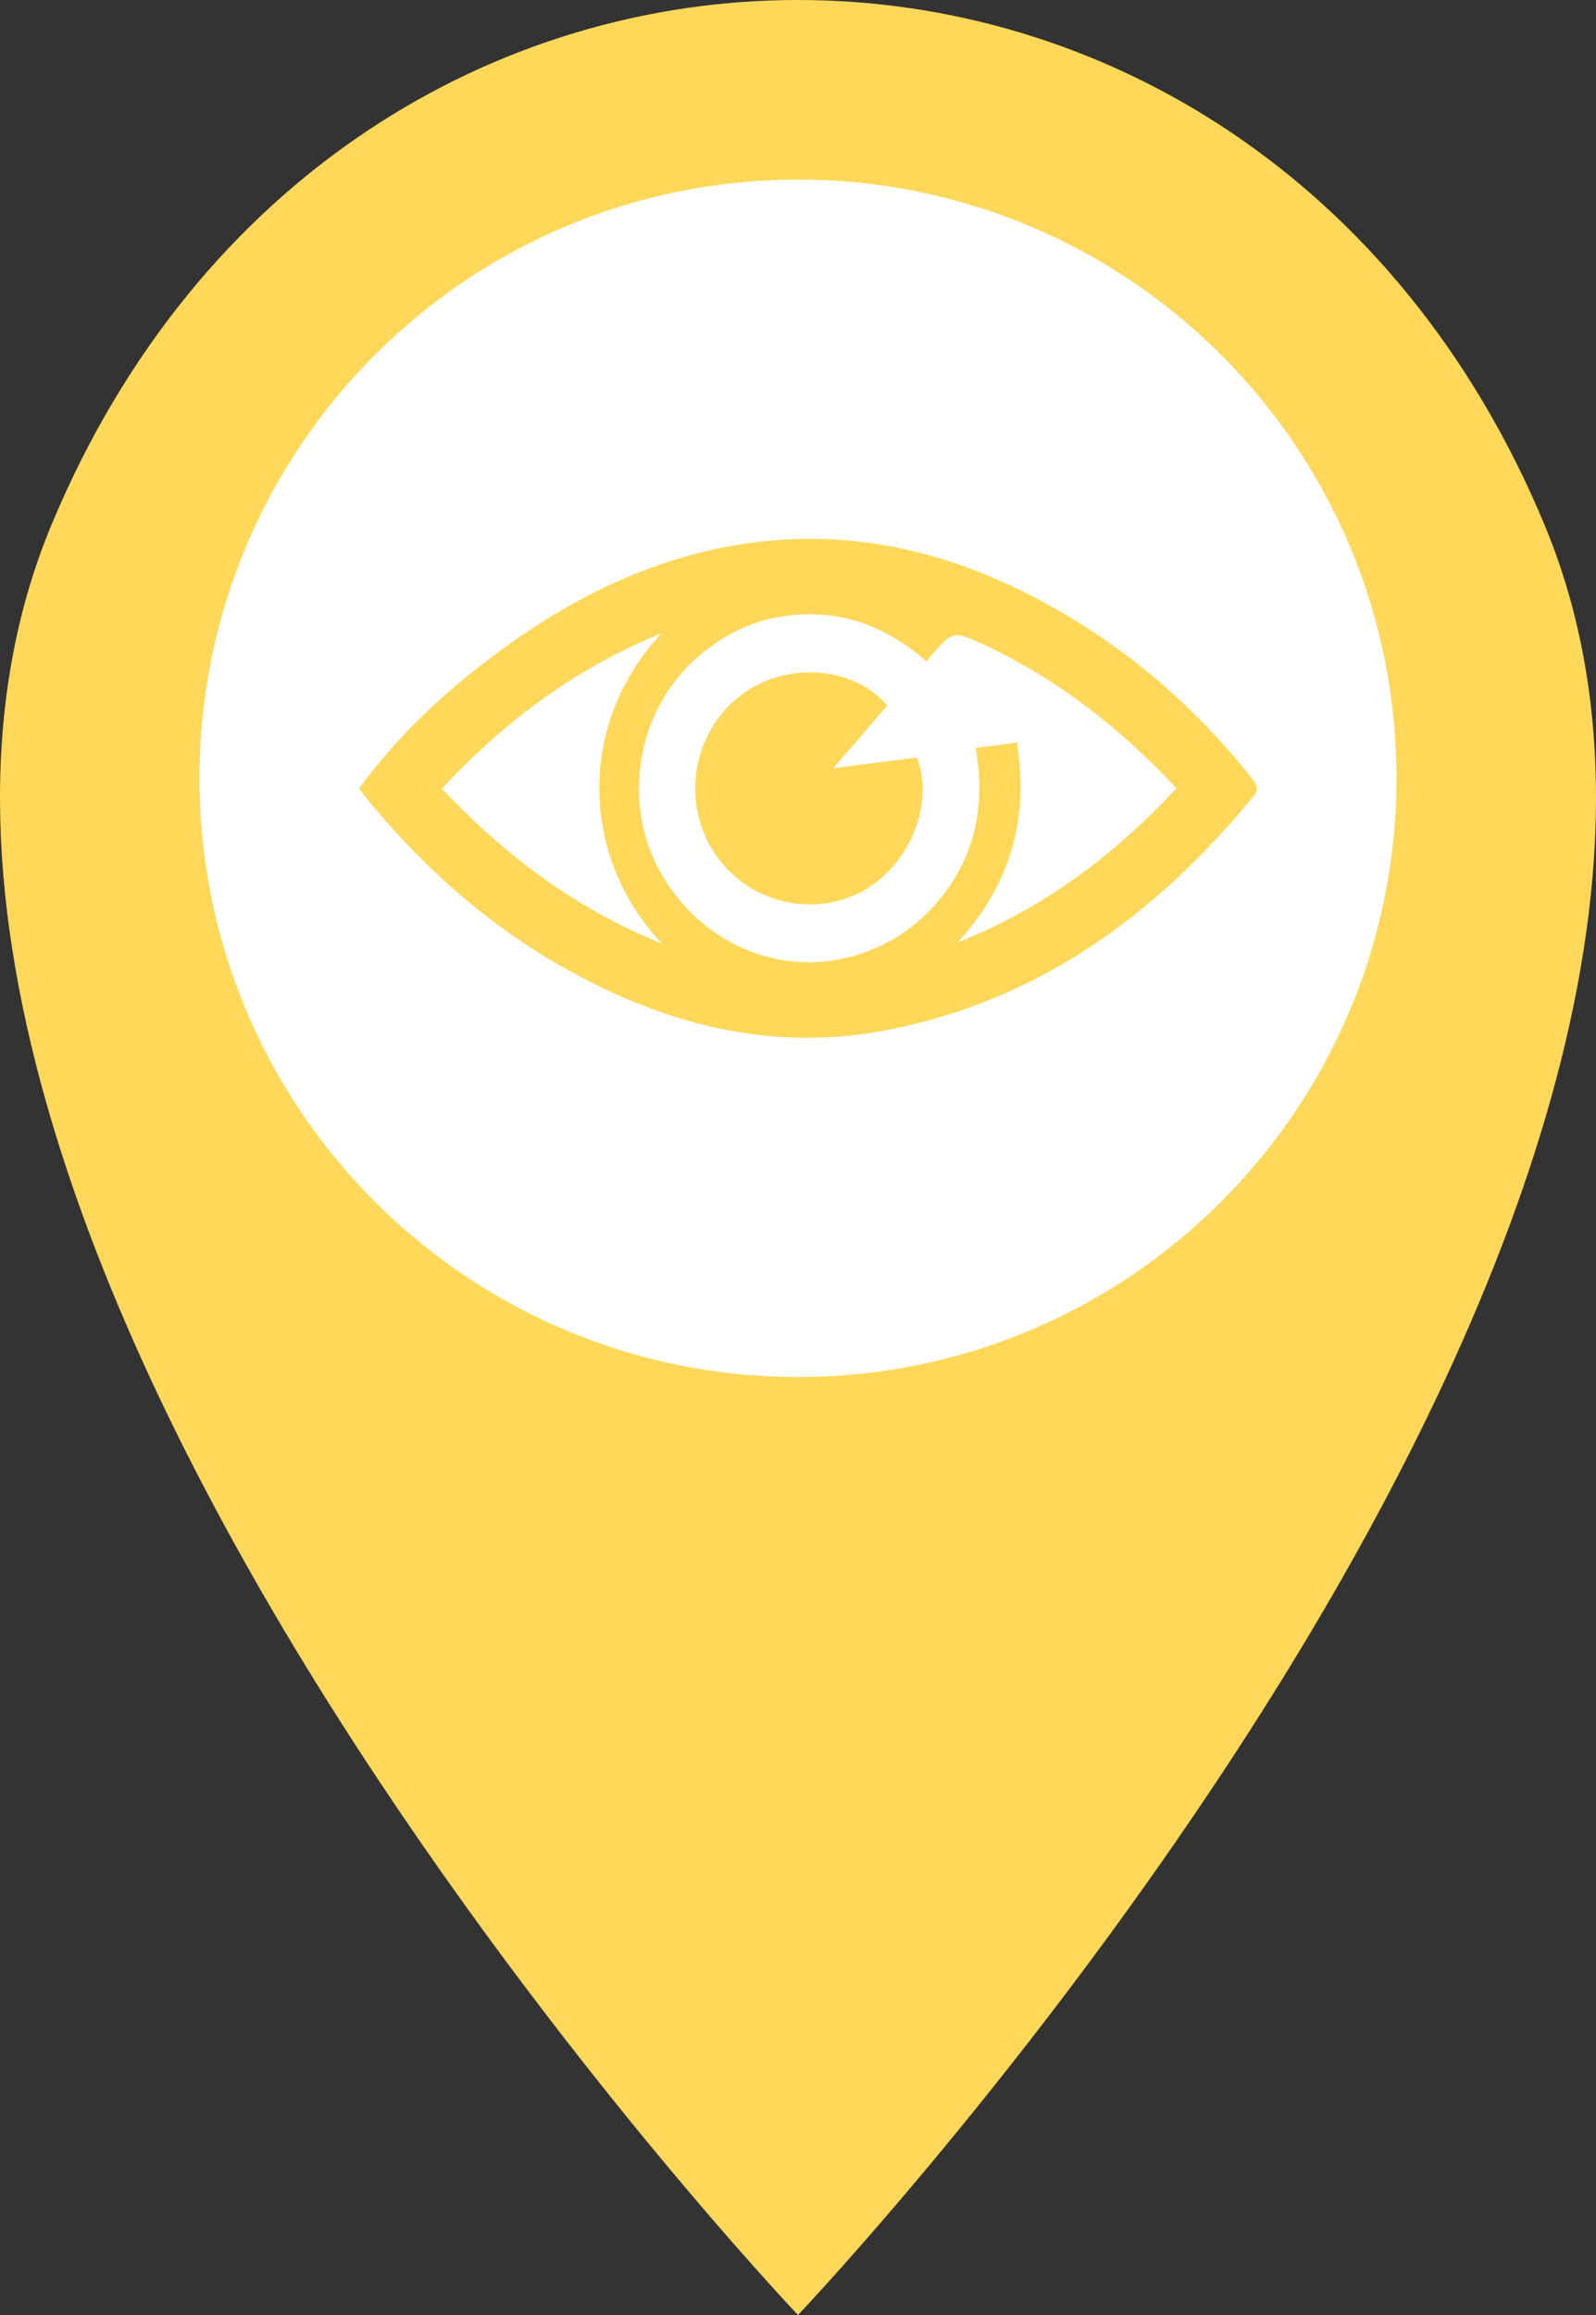 <svg width="80" height="116" viewBox="0 0 80 116" fill="none" xmlns="http://www.w3.org/2000/svg">
<rect x="0" y="0" width="80" height="116" fill="#333333" stroke="none"/>
<g clip-path="url(#clip0_144_176)">
<path d="M40 116C40 116 -12.023 61.317 2.588 26.279C17.198 -8.76 62.802 -8.76 77.412 26.279C92.023 61.317 40 116 40 116Z" fill="#FFD859"/>
<path d="M40 69C56.569 69 70 55.569 70 39C70 22.431 56.569 9 40 9C23.431 9 10 22.431 10 39C10 55.569 23.431 69 40 69Z" fill="white"/>
<path d="M18 39.501C19.744 37.148 21.76 35.158 24.012 33.411C27.552 30.642 31.38 28.497 35.783 27.528C41.169 26.351 46.317 27.182 51.229 29.621C55.751 31.853 59.578 35.002 62.745 38.999C62.982 39.311 63.135 39.518 62.83 39.899C57.969 45.816 52.109 50.108 44.556 51.596C39.492 52.599 34.665 51.682 30.058 49.433C25.706 47.322 22.031 44.328 18.898 40.626C18.593 40.297 18.322 39.934 18 39.501ZM48.011 47.218C52.262 45.54 55.835 42.875 58.968 39.501C56.14 36.456 52.973 34.016 49.315 32.303C47.774 31.594 47.774 31.594 46.639 32.892C46.571 32.961 46.537 33.047 46.453 33.151C44.742 31.646 42.828 30.781 40.593 30.781C38.323 30.781 36.376 31.594 34.716 33.151C31.955 35.764 31.227 40.072 32.955 43.429C34.801 47.01 38.645 48.862 42.337 48.014C44.285 47.564 45.894 46.56 47.164 44.986C48.925 42.789 49.4 40.262 48.908 37.477C49.637 37.39 50.297 37.304 50.975 37.2C51.601 41.11 50.585 44.398 48.011 47.218ZM33.158 31.732C28.822 33.497 25.266 36.162 22.149 39.518C25.316 42.875 28.856 45.54 33.192 47.287C29.144 43.048 28.856 36.352 33.158 31.732ZM41.761 38.498C42.761 37.338 43.624 36.335 44.471 35.349C42.761 33.341 39.356 33.134 37.121 34.847C34.733 36.681 34.14 40.124 35.766 42.667C37.392 45.228 40.745 46.059 43.319 44.605C45.64 43.29 46.842 40.211 45.962 37.961C44.641 38.151 43.303 38.307 41.761 38.498ZM44.471 35.349C42.761 33.341 39.356 33.134 37.121 34.847C34.733 36.681 34.14 40.124 35.766 42.667C37.392 45.228 40.745 46.059 43.319 44.605C45.64 43.29 46.842 40.211 45.962 37.961C44.623 38.134 43.286 38.29 41.761 38.498C42.761 37.338 43.624 36.352 44.471 35.349Z" fill="#FFD859"/>
</g>
<defs>
<clipPath id="clip0_144_176">
<rect width="80" height="116" fill="white"/>
</clipPath>
</defs>
</svg>

